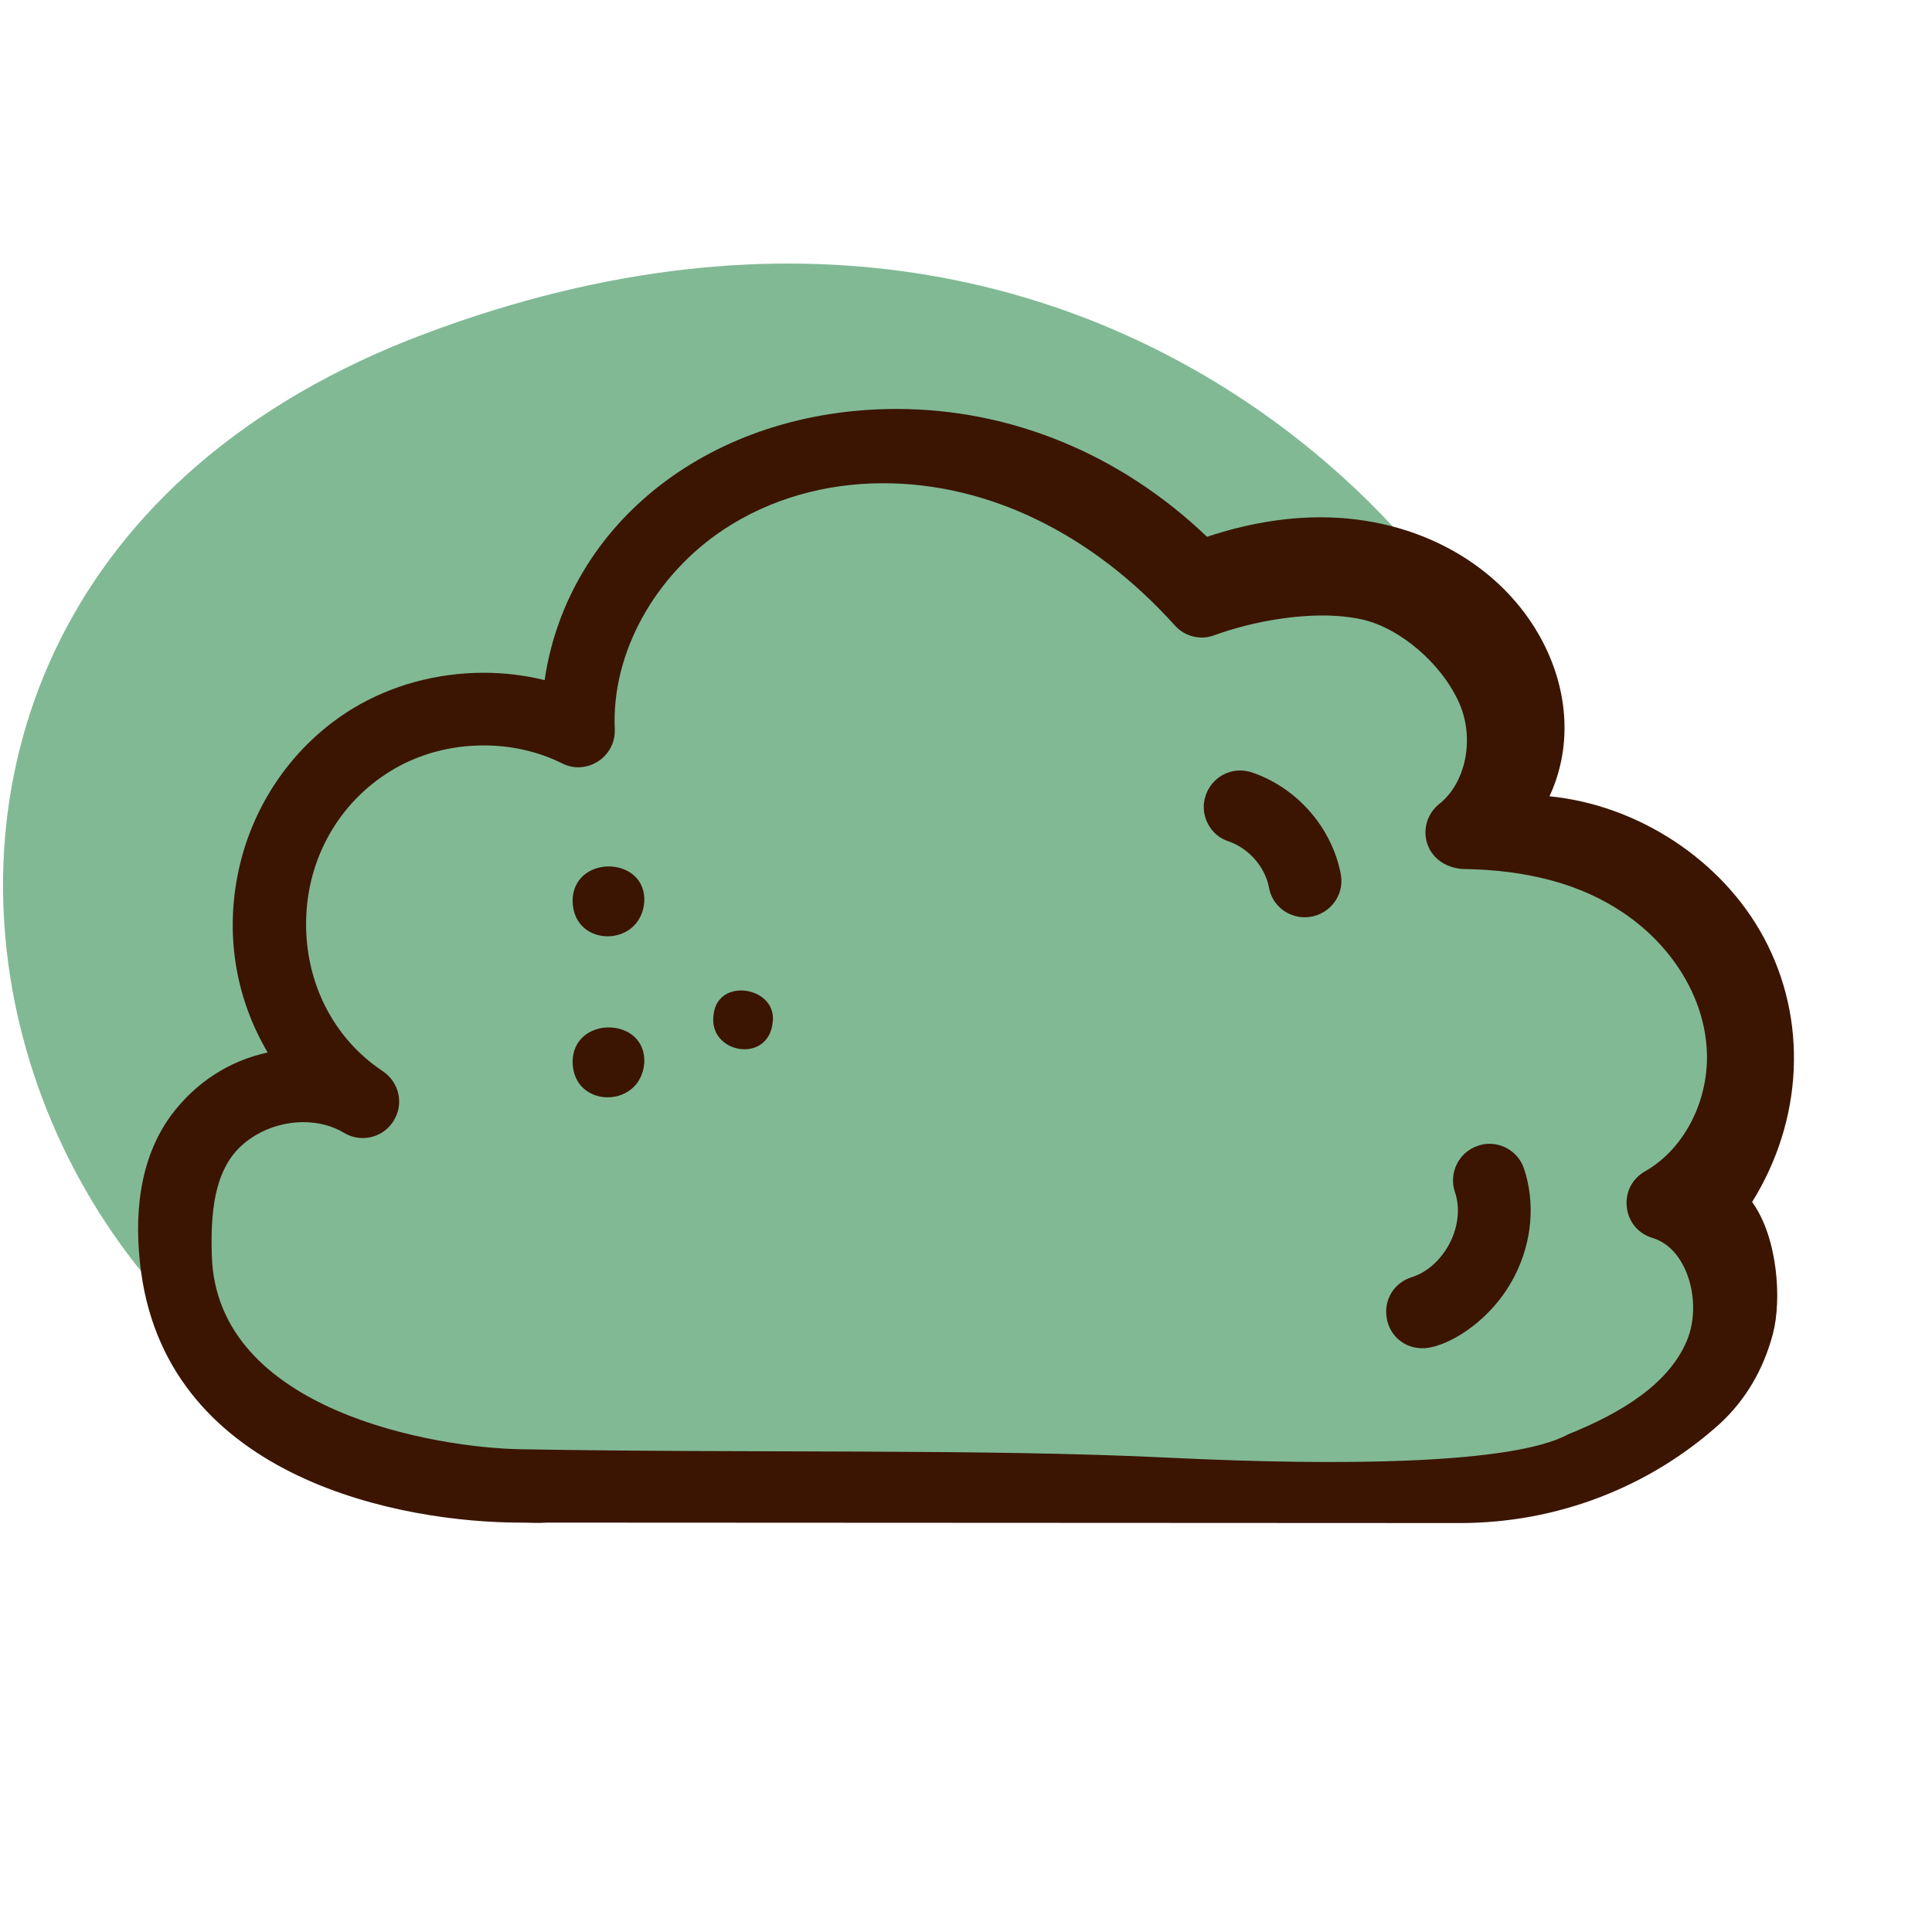<svg width="40" height="40" viewBox="0 0 40 40" fill="none" xmlns="http://www.w3.org/2000/svg">
<path d="M13.572 30.714C13.572 30.714 28.01 31.667 31.029 30.714C34.048 29.762 37.591 28.305 35.344 24.986C35.953 23.095 37.429 19.962 31.691 16.767C32.62 14.048 24.048 1.19 8.81 6.905C-6.428 12.619 0.239 32.143 13.572 30.714Z" fill="#81B995"/>
<path d="M29.451 27.914C29.07 27.914 28.765 27.652 28.708 27.276C28.651 26.9 28.866 26.557 29.227 26.443C29.551 26.343 29.837 26.081 30.018 25.733C30.194 25.386 30.232 25 30.123 24.681C29.989 24.29 30.199 23.857 30.594 23.724C30.675 23.695 30.756 23.681 30.837 23.681C31.161 23.681 31.447 23.886 31.551 24.19C31.789 24.895 31.723 25.705 31.361 26.414C30.87 27.381 29.923 27.914 29.456 27.914H29.451Z" fill="#3B1502"/>
<path d="M27.011 18.991C26.649 18.991 26.335 18.733 26.273 18.376C26.192 17.948 25.854 17.562 25.435 17.419C25.244 17.357 25.092 17.224 25.002 17.043C24.911 16.862 24.897 16.657 24.963 16.467C25.068 16.157 25.354 15.952 25.678 15.952C25.759 15.952 25.84 15.967 25.916 15.991C26.849 16.305 27.573 17.129 27.759 18.095C27.802 18.319 27.744 18.543 27.597 18.719C27.454 18.89 27.24 18.991 27.016 18.991H27.011Z" fill="#3B1502"/>
<path d="M11.323 31.524C11.138 31.538 10.957 31.524 10.776 31.524C8.357 31.524 3.519 30.652 2.923 26.348C2.766 25.195 2.871 24 3.547 23.086C4.052 22.41 4.747 21.962 5.542 21.791C4.895 20.695 4.671 19.424 4.914 18.148C5.19 16.695 6.061 15.429 7.3 14.671C8.104 14.186 9.042 13.929 10.019 13.929C10.447 13.929 10.871 13.981 11.276 14.081C11.757 10.805 14.747 8.467 18.566 8.467C20.933 8.467 23.204 9.405 24.99 11.114C25.79 10.848 26.581 10.71 27.342 10.71C29.352 10.71 31.114 11.7 31.942 13.29C32.49 14.348 32.538 15.5 32.081 16.486C33.909 16.667 35.652 17.8 36.519 19.414C37.433 21.114 37.333 23.186 36.276 24.886C36.804 25.614 36.895 26.91 36.704 27.624C36.509 28.357 36.142 28.981 35.614 29.471C34.142 30.8 32.228 31.533 30.228 31.533M32.457 29.7C33.576 29.252 34.547 28.652 34.923 27.762C35.114 27.309 35.095 26.724 34.88 26.262C34.771 26.033 34.571 25.738 34.209 25.629C33.914 25.538 33.714 25.295 33.681 24.991C33.647 24.686 33.79 24.405 34.057 24.252C34.914 23.767 35.433 22.681 35.328 21.614C35.233 20.576 34.595 19.567 33.619 18.905C32.742 18.309 31.642 18.009 30.266 17.991C29.9 17.957 29.633 17.748 29.542 17.443C29.457 17.152 29.557 16.838 29.8 16.643C30.352 16.205 30.533 15.29 30.214 14.562C29.857 13.748 28.99 13 28.195 12.824C27.952 12.771 27.676 12.743 27.381 12.743C26.68 12.743 25.847 12.895 25.142 13.152C25.061 13.181 24.976 13.2 24.885 13.2C24.671 13.2 24.466 13.11 24.323 12.948C22.614 11.052 20.471 10.005 18.285 10.005C17.081 10.005 15.942 10.333 15 10.952C13.552 11.905 12.657 13.529 12.728 15.095C12.738 15.305 12.662 15.5 12.519 15.652C12.376 15.8 12.176 15.886 11.971 15.886C11.857 15.886 11.742 15.857 11.638 15.805C11.152 15.562 10.59 15.433 10.019 15.433C9.323 15.433 8.657 15.614 8.09 15.962C7.014 16.619 6.357 17.781 6.338 19.067C6.314 20.343 6.909 21.505 7.923 22.176C8.271 22.41 8.366 22.862 8.147 23.209C8.009 23.429 7.771 23.562 7.509 23.562C7.371 23.562 7.238 23.524 7.119 23.452C6.881 23.309 6.59 23.233 6.281 23.233C5.804 23.233 5.333 23.414 4.995 23.724C4.423 24.252 4.361 25.138 4.385 25.986C4.471 29.229 9.052 29.976 10.776 30.005C15.619 30.09 20.371 29.991 24.223 30.181C27.842 30.357 31.314 30.305 32.452 29.705L32.457 29.7Z" fill="#3B1502"/>
<path d="M13.339 18.676C13.391 17.743 11.953 17.681 11.858 18.572C11.787 19.619 13.258 19.657 13.339 18.676Z" fill="#3B1502"/>
<path d="M13.339 22.01C13.391 21.076 11.953 21.014 11.858 21.905C11.787 22.952 13.258 22.991 13.339 22.01Z" fill="#3B1502"/>
<path d="M15.999 21.157C16.084 20.429 14.865 20.224 14.775 21C14.646 21.814 15.918 22.043 15.999 21.157Z" fill="#3B1502"/>
</svg>
